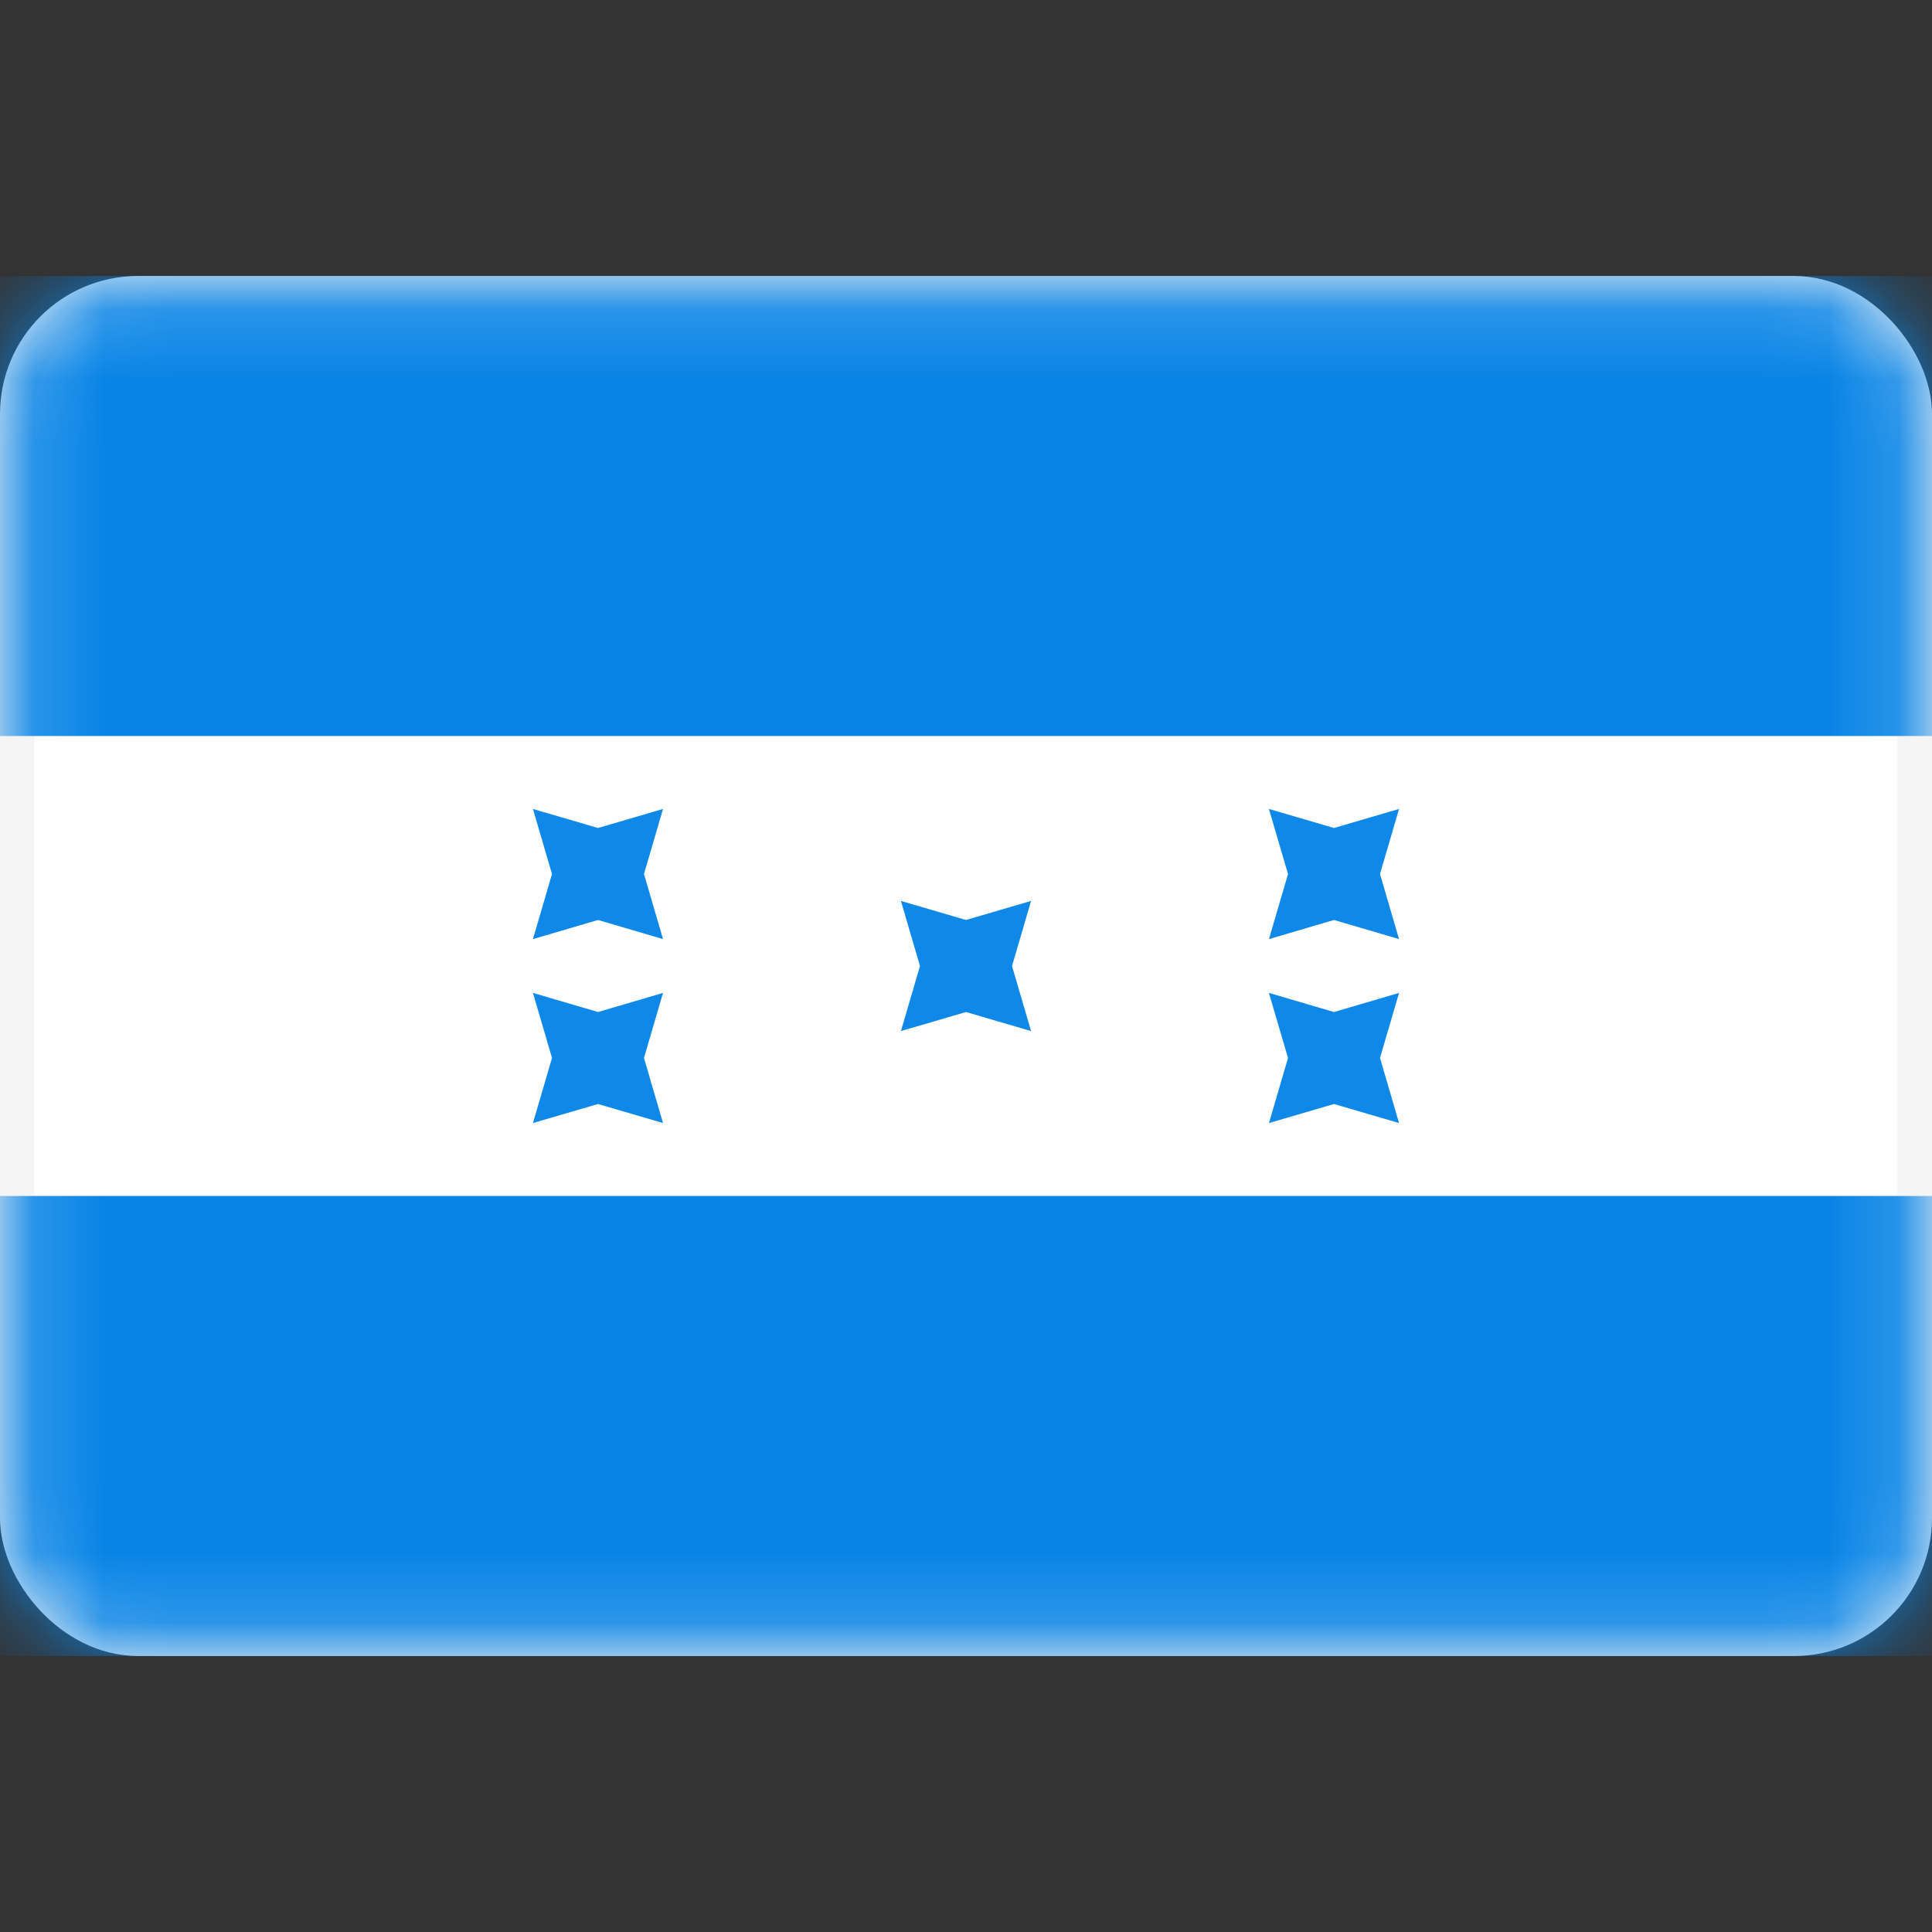 <svg viewBox="0 0 28 28" fill="none" xmlns="http://www.w3.org/2000/svg"><rect x="0" y="0" width="28" height="28" fill="#333333" stroke="none"/><rect x=".25" y="4.25" width="27.5" height="19.5" rx="1.75" fill="#fff" stroke="#F5F5F5" stroke-width=".5"/><mask id="a" style="mask-type:alpha" maskUnits="userSpaceOnUse" x="0" y="4" width="28" height="20"><rect x=".25" y="4.25" width="27.5" height="19.5" rx="1.75" fill="#fff" stroke="#fff" stroke-width=".5"/></mask><g mask="url(#a)" fill-rule="evenodd" clip-rule="evenodd"><path d="M0 10.667h28V4H0v6.667zM0 24h28v-6.667H0V24z" fill="#0884E6"/><path d="M14 14.667l-.943.276.276-.943-.276-.943.943.276.943-.276-.276.943.276.943-.943-.276zM19.333 13.333l-.942.277.276-.943-.277-.943.943.276.943-.276-.276.943.276.943-.943-.277zM19.333 16l-.942.276.276-.943-.277-.943.943.277.943-.277-.276.943.276.943-.943-.276zM8.667 16l-.943.276.276-.943-.276-.943.943.277.942-.277-.276.943.276.943L8.667 16zM8.667 13.333l-.943.277.276-.943-.276-.943.943.276.942-.276-.276.943.276.943-.942-.277z" fill="#0E88E9"/></g></svg>